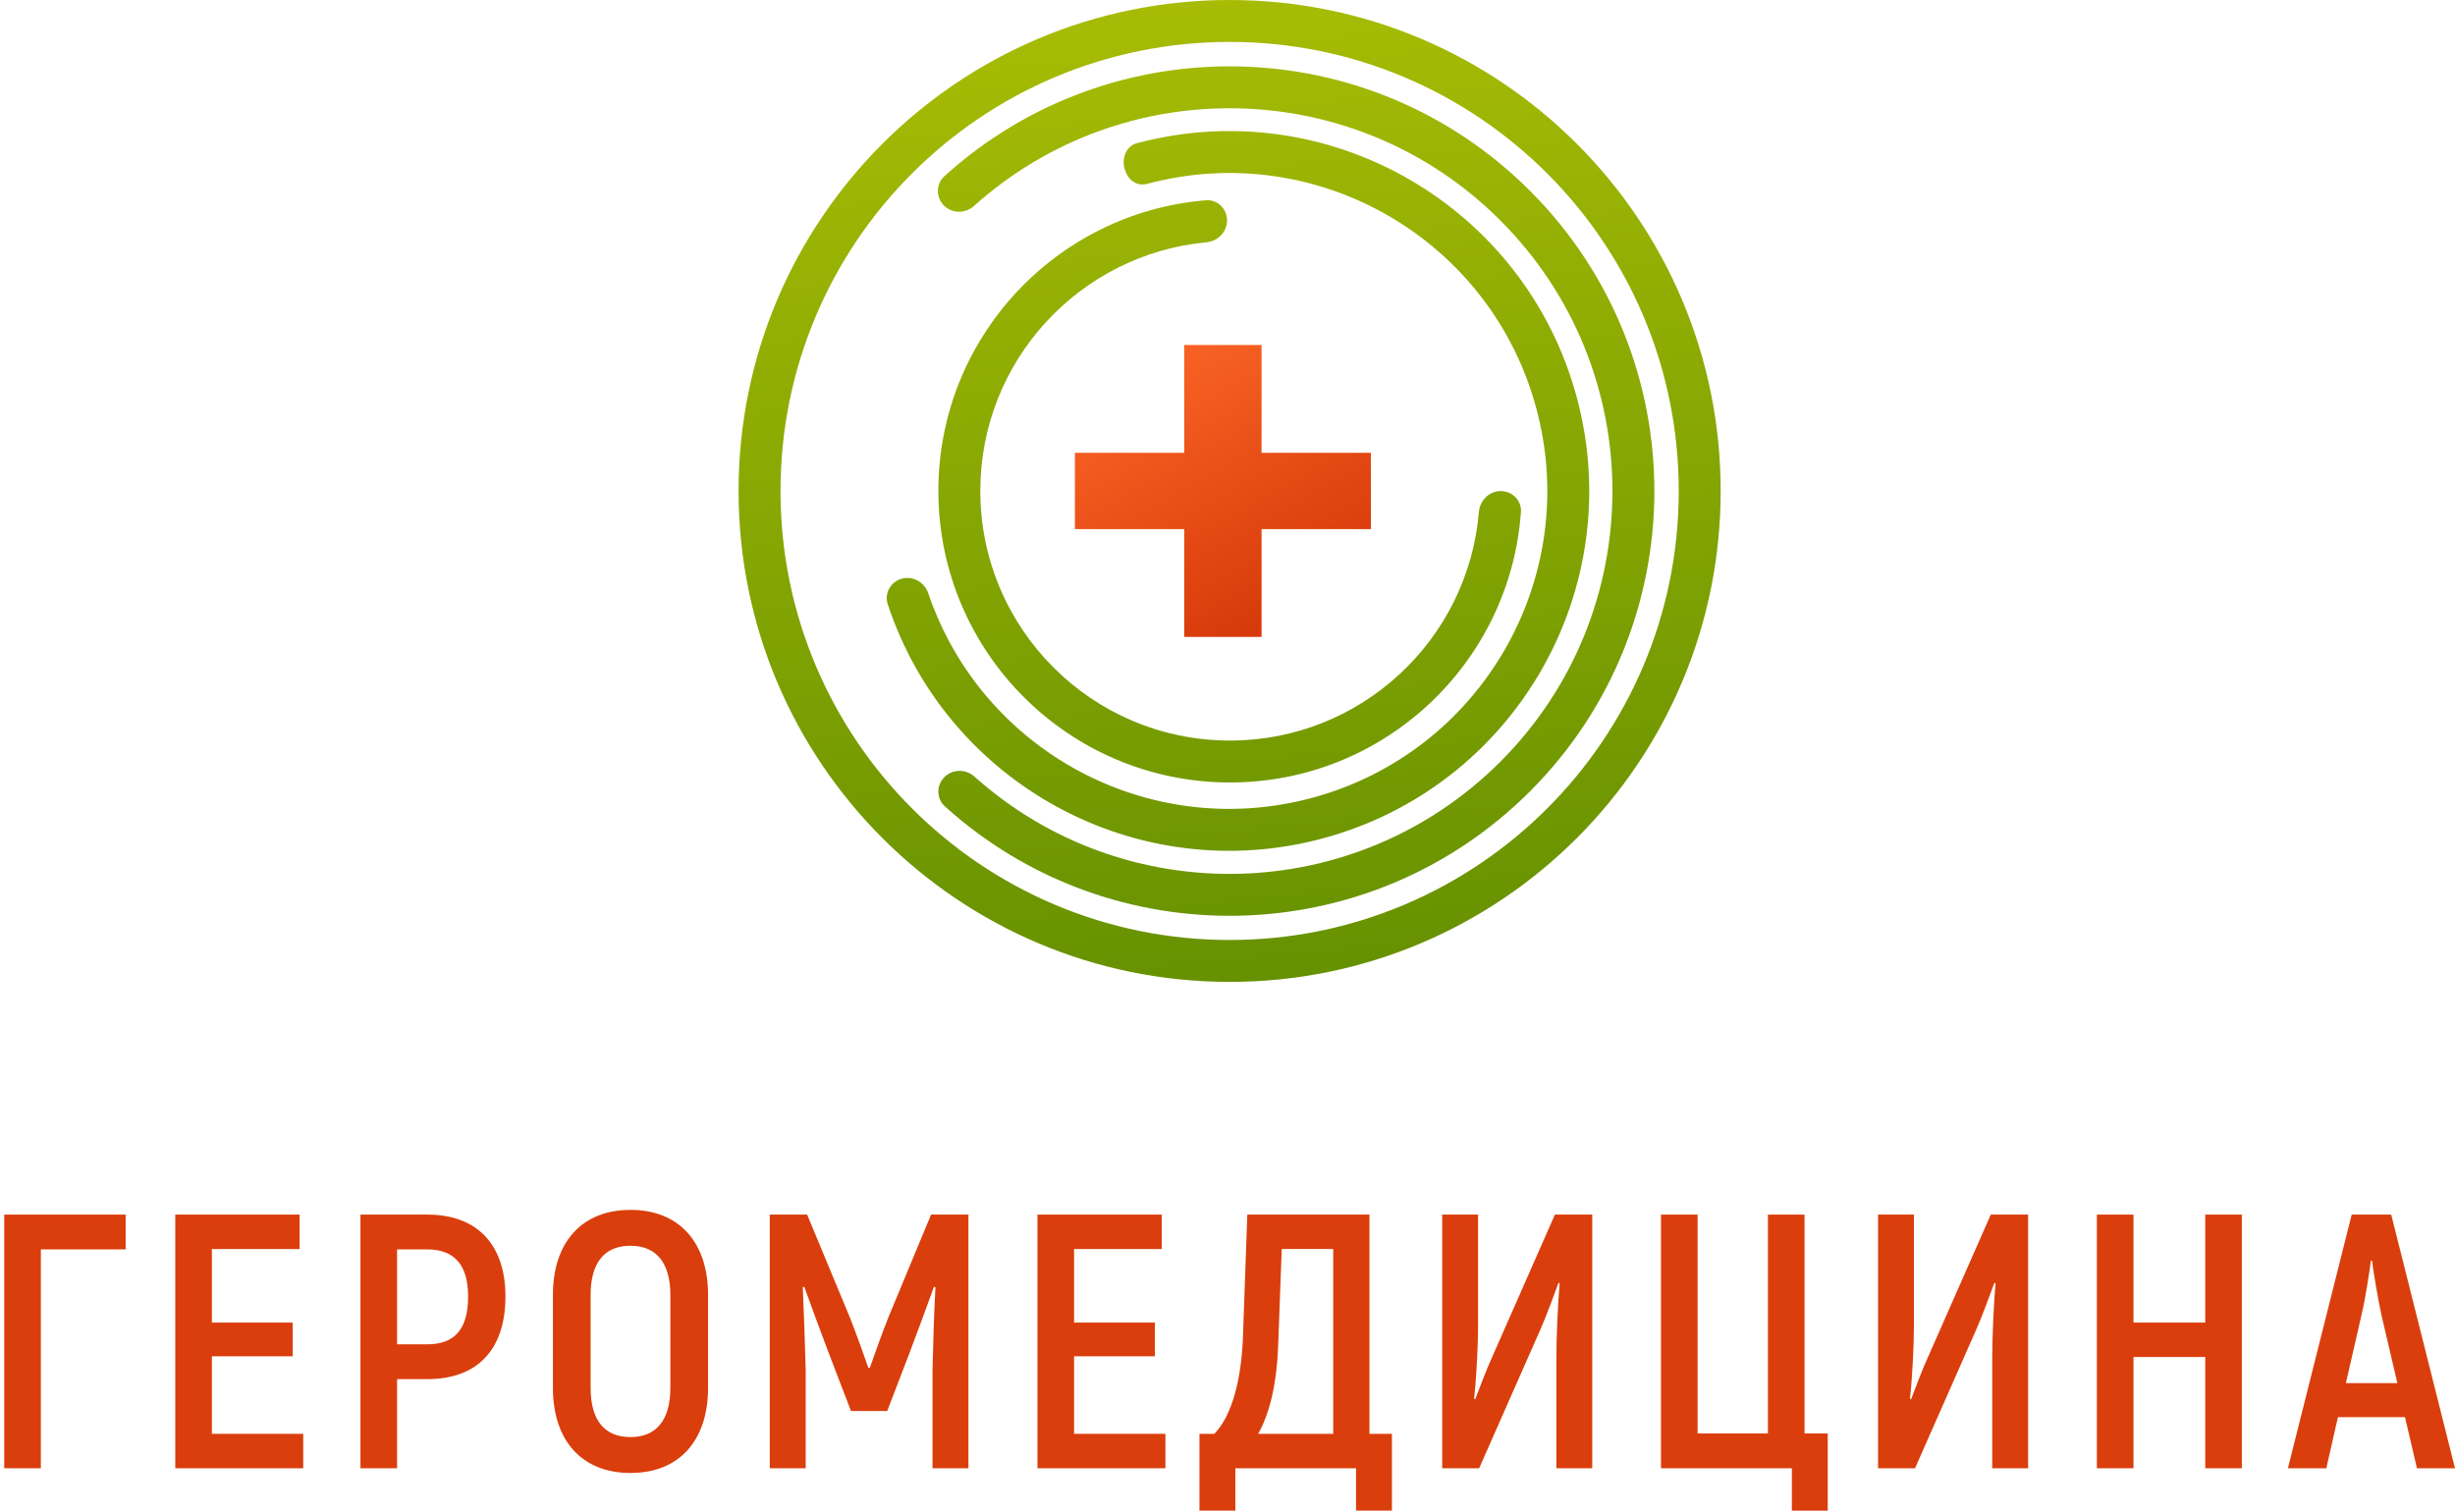 <svg width="521" height="321" viewBox="0 0 521 321" fill="none" xmlns="http://www.w3.org/2000/svg">
<path fill-rule="evenodd" clip-rule="evenodd" d="M267.73 73.23H251.315V96.114H228.117L228.117 112.308H251.315V135.191H267.73V112.308H290.928V96.114H267.73V73.23Z" fill="url(#paint0_linear)"/>
<path fill-rule="evenodd" clip-rule="evenodd" d="M356.262 104.208C356.262 156.847 313.589 199.519 260.95 199.519C208.311 199.519 165.639 156.847 165.639 104.208C165.639 51.569 208.311 8.897 260.95 8.897C313.589 8.897 356.262 51.569 356.262 104.208ZM365.159 104.208C365.159 161.761 318.503 208.416 260.95 208.416C203.398 208.416 156.742 161.761 156.742 104.208C156.742 46.656 203.398 0 260.95 0C318.503 0 365.159 46.656 365.159 104.208ZM200.516 171.153C198.692 169.503 198.697 166.672 200.436 164.933C202.171 163.198 204.977 163.207 206.806 164.843C238.711 193.389 287.746 192.339 318.392 161.693C350.125 129.96 350.125 78.511 318.392 46.778C287.714 16.1 238.61 15.08 206.707 43.716C204.879 45.358 202.069 45.369 200.331 43.632C198.594 41.894 198.588 39.068 200.408 37.417C235.794 5.311 290.53 6.334 324.683 40.486C359.89 75.694 359.89 132.777 324.683 167.984C290.565 202.102 235.906 203.158 200.516 171.153ZM191.412 122.823C189.039 123.459 187.619 125.906 188.39 128.239C200.995 166.383 241.35 188.506 280.648 177.976C321.389 167.06 345.566 125.183 334.65 84.443C323.733 43.702 281.857 19.525 241.116 30.441C239.341 30.917 237.819 33.322 238.74 36.087C239.662 38.852 241.83 39.461 243.419 39.035C279.414 29.39 316.411 50.751 326.056 86.746C335.701 122.74 314.34 159.738 278.346 169.382C243.795 178.64 208.32 159.33 197 125.932C196.211 123.606 193.785 122.187 191.412 122.823ZM255.911 42.507C258.379 42.305 260.406 44.322 260.406 46.798C260.406 49.236 258.437 51.202 256.009 51.43C229.098 53.962 208.039 76.618 208.039 104.192C208.039 133.462 231.767 157.19 261.037 157.19C288.796 157.19 311.57 135.849 313.847 108.679C314.052 106.232 316.024 104.235 318.48 104.235C320.938 104.235 322.947 106.236 322.771 108.688C320.468 140.773 293.709 166.087 261.037 166.087C226.853 166.087 199.142 138.376 199.142 104.192C199.142 71.735 224.125 45.113 255.911 42.507Z" fill="url(#paint1_linear)"/>
<path d="M26.667 257.811H0.898V311.651H8.668V265.195H26.667V257.811Z" fill="#DA3E0C"/>
<path d="M44.965 304.344V287.884H62.118V280.731H44.965V265.118H63.58V257.811H37.196V311.651H64.349V304.344H44.965Z" fill="#DA3E0C"/>
<path d="M90.728 257.811H76.498V311.651H84.267V292.73H90.728C101.266 292.73 107.266 286.5 107.266 275.193C107.266 264.195 101.266 257.811 90.728 257.811ZM90.651 285.346H84.267V265.195H90.651C96.497 265.195 99.343 268.579 99.343 275.193C99.343 282.116 96.497 285.346 90.651 285.346Z" fill="#DA3E0C"/>
<path d="M133.802 312.651C144.11 312.651 150.264 305.806 150.264 294.576V274.886C150.264 263.656 144.11 256.811 133.802 256.811C123.495 256.811 117.341 263.656 117.341 274.886V294.576C117.341 305.806 123.495 312.651 133.802 312.651ZM133.802 305.036C128.187 305.036 125.341 301.344 125.341 294.576V274.886C125.341 268.117 128.187 264.425 133.802 264.425C139.341 264.425 142.264 268.117 142.264 274.886V294.576C142.264 301.344 139.341 305.036 133.802 305.036Z" fill="#DA3E0C"/>
<path d="M197.595 257.811L188.518 279.654C187.287 282.731 185.441 287.884 184.595 290.346H184.287C183.441 287.884 181.595 282.731 180.364 279.654L171.288 257.811H163.365V311.651H170.98V290.653C170.826 284.5 170.595 278.885 170.365 273.271L170.672 273.117C172.211 277.424 174.057 282.347 175.903 287.269L180.595 299.498H188.287L192.98 287.269C194.826 282.347 196.672 277.424 198.21 273.117L198.518 273.271C198.21 278.885 198.056 284.5 197.903 290.653V311.651H205.518V257.811H197.595Z" fill="#DA3E0C"/>
<path d="M227.939 304.344V287.884H245.092V280.731H227.939V265.118H246.554V257.811H220.17V311.651H247.323V304.344H227.939Z" fill="#DA3E0C"/>
<path d="M290.625 304.344V257.811H264.702L263.779 283.808C263.471 292.269 261.625 300.345 257.702 304.344H254.549V320.65H262.164V311.651H287.779V320.65H295.394V304.344H290.625ZM282.933 304.344H267.01C269.548 299.806 270.933 293.576 271.241 285.961L272.01 265.118H282.933V304.344Z" fill="#DA3E0C"/>
<path d="M306.06 311.651H313.906L326.906 282.193C328.213 279.193 329.752 275.04 330.752 272.271L330.983 272.424C330.598 276.886 330.29 284.116 330.29 288.192V311.651H337.906V257.811H329.983L316.906 287.5C315.444 290.653 314.06 294.422 313.06 297.037L312.829 296.883C313.368 292.192 313.675 285.192 313.675 281.347V257.811H306.06V311.651Z" fill="#DA3E0C"/>
<path d="M380.267 320.65H387.882V304.267H382.959V257.811H375.19V304.267H360.267V257.811H352.498V311.651H380.267V320.65Z" fill="#DA3E0C"/>
<path d="M398.561 311.651H406.407L419.407 282.193C420.714 279.193 422.253 275.04 423.253 272.271L423.484 272.424C423.099 276.886 422.791 284.116 422.791 288.192V311.651H430.407V257.811H422.484L409.407 287.5C407.945 290.653 406.561 294.422 405.561 297.037L405.33 296.883C405.869 292.192 406.176 285.192 406.176 281.347V257.811H398.561V311.651Z" fill="#DA3E0C"/>
<path d="M467.999 257.811V280.731H452.768V257.811H444.999V311.651H452.768V288.038H467.999V311.651H475.768V257.811H467.999Z" fill="#DA3E0C"/>
<path d="M512.924 311.651H521.001L507.463 257.811H499.078L485.54 311.651H493.694L496.155 300.806H510.386L512.924 311.651ZM497.847 293.576L501.155 279.116C502.001 275.578 502.77 270.425 503.155 267.579H503.386C503.77 270.425 504.616 275.578 505.386 279.116L508.77 293.576H497.847Z" fill="#DA3E0C"/>
<defs>
<linearGradient id="paint0_linear" x1="272.39" y1="148.823" x2="229.014" y2="72.718" gradientUnits="userSpaceOnUse">
<stop stop-color="#CE2F03"/>
<stop offset="1" stop-color="#FF6A29"/>
</linearGradient>
<linearGradient id="paint1_linear" x1="233.739" y1="-14.028" x2="255.788" y2="228.517" gradientUnits="userSpaceOnUse">
<stop stop-color="#ACBF05"/>
<stop offset="1" stop-color="#608D00"/>
</linearGradient>
</defs>
</svg>
